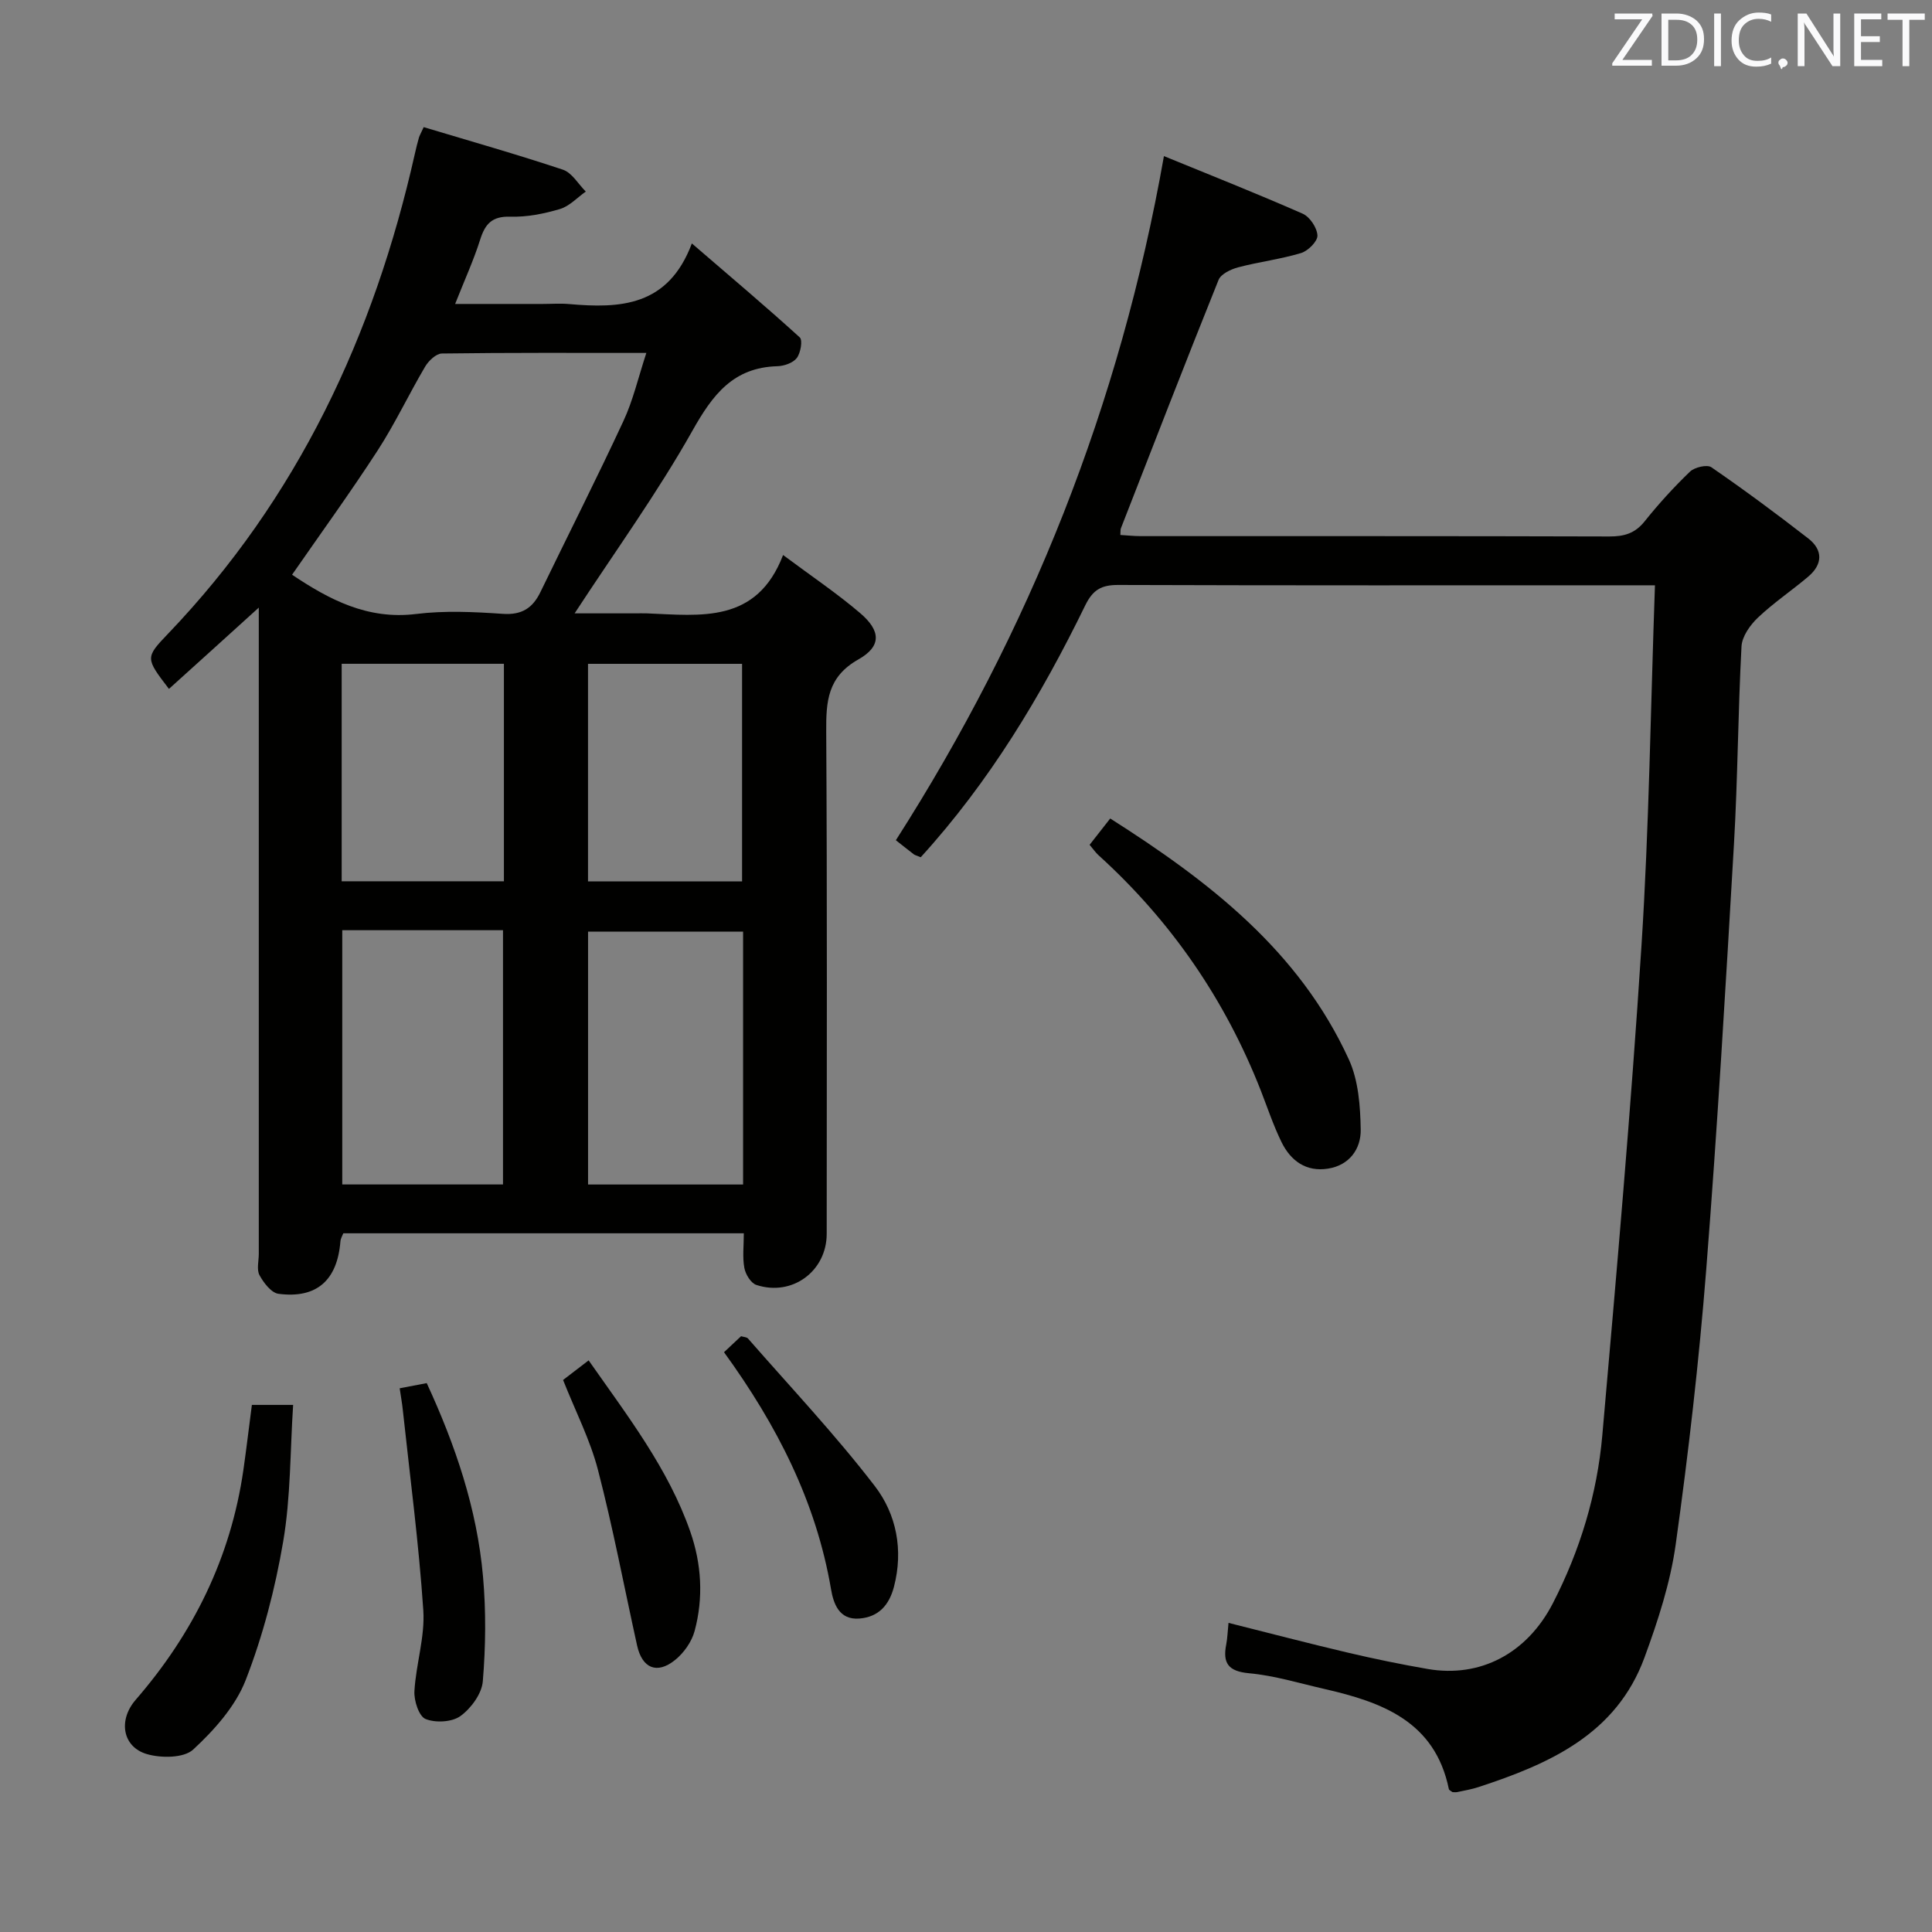 <svg enable-background="new 0 0 400 400" viewBox="0 0 400 400" xmlns="http://www.w3.org/2000/svg"><rect x="0" y="0" width="400" height="400" fill="#808080" stroke="none"/><path d="m34.98 142.63c-4.86-6.36-4.95-6.45-.19-11.42 26.86-28.06 42.65-61.8 51.09-99.32.25-1.13.53-2.26.85-3.38.13-.45.39-.87.99-2.19 9.6 2.89 19.28 5.63 28.82 8.81 1.88.63 3.18 2.97 4.74 4.53-1.77 1.25-3.39 3.04-5.36 3.62-3.31.98-6.86 1.69-10.28 1.58-3.77-.11-5.2 1.49-6.23 4.76-1.34 4.24-3.21 8.32-5.18 13.31h18.08c1.83 0 3.68-.14 5.5.02 10.56.93 20.53.53 25.43-12.55 8.16 7.03 15.37 13.11 22.34 19.45.64.58.18 3.23-.61 4.27-.78 1.02-2.62 1.66-4.02 1.7-9.16.26-13.4 5.9-17.6 13.37-7.23 12.85-15.94 24.88-24.38 37.8h12.46c.83 0 1.67-.03 2.5 0 11.13.45 22.74 2.17 28.2-12.08 5.94 4.43 11.2 7.96 15.97 12.04 4.28 3.65 4.43 6.86-.37 9.57-6.41 3.62-6.71 8.69-6.67 14.96.21 34.66.11 69.31.1 103.97 0 7.73-7.15 13.03-14.57 10.58-1.13-.37-2.24-2.2-2.48-3.52-.41-2.23-.11-4.58-.11-7.17-27.84 0-55.27 0-82.92 0-.18.48-.55 1.06-.6 1.67-.64 8.05-4.91 11.89-12.81 10.86-1.49-.19-3.08-2.27-3.94-3.85-.63-1.16-.15-2.93-.15-4.43 0-42.32 0-84.64 0-126.97 0-1.83 0-3.65 0-6.82-6.57 5.97-12.42 11.25-18.6 16.83zm98.84-69.56c-14.73 0-28.54-.07-42.34.12-1.18.02-2.74 1.5-3.45 2.7-3.38 5.72-6.22 11.78-9.82 17.34-5.66 8.73-11.77 17.15-17.74 25.76 7.66 5.13 15.62 9.37 25.67 8.13 5.91-.73 12-.44 17.96-.03 3.96.27 6.2-1.21 7.81-4.55 5.71-11.79 11.64-23.48 17.16-35.36 1.99-4.26 3.06-8.97 4.75-14.11zm-62.96 119.52v52.64h33.28c0-17.73 0-35.09 0-52.64-11.24 0-22.04 0-33.28 0zm82.99.29c-11.09 0-21.61 0-32.1 0v52.36h32.1c0-17.61 0-34.88 0-52.36zm-49.52-55.45c-11.44 0-22.35 0-33.59 0v45.03h33.59c0-15.08 0-29.81 0-45.03zm17.41.01v45.04h31.9c0-15.21 0-30.08 0-45.04-10.77 0-21.17 0-31.9 0z" fill="#010100"/><path d="m190.63 177.48c-.82-.34-1.17-.41-1.43-.6-1.32-1.01-2.61-2.05-3.72-2.92 27.73-43.36 46.4-90.12 55.5-141.64 9.5 3.89 19.19 7.73 28.72 11.92 1.48.65 2.99 2.92 3.06 4.51.06 1.2-1.94 3.2-3.39 3.64-4.25 1.28-8.73 1.82-13.03 2.96-1.51.4-3.55 1.37-4.05 2.6-6.88 17.1-13.53 34.28-20.23 51.46-.11.29-.05.65-.1 1.35 1.41.08 2.82.24 4.22.24 32.33.01 64.66-.03 96.99.07 3.05.01 5.31-.61 7.31-3.1 2.9-3.63 6.06-7.1 9.41-10.32.96-.92 3.54-1.52 4.43-.91 6.83 4.7 13.5 9.64 20.05 14.73 3.09 2.4 3.02 5.36.01 7.91-3.42 2.9-7.18 5.42-10.42 8.49-1.61 1.53-3.29 3.89-3.4 5.96-.73 13.62-.77 27.28-1.56 40.9-1.71 29.37-3.43 58.75-5.74 88.07-1.5 19.03-3.68 38.02-6.32 56.93-1.11 7.97-3.68 15.85-6.47 23.45-5.84 15.9-19.71 22.02-34.41 26.83-1.41.46-2.9.71-4.36 1.02-.32.07-.66.01-.97.01-.28-.22-.71-.39-.76-.63-2.87-14.02-13.83-18-25.77-20.73-5.18-1.18-10.33-2.77-15.58-3.25-4.34-.4-5.5-2.09-4.74-5.98.25-1.28.28-2.6.47-4.45 8.43 2.11 16.54 4.24 24.7 6.16 5.49 1.29 11.02 2.43 16.57 3.39 10.82 1.86 20.52-3.18 25.9-13.64 5.61-10.9 9.15-22.57 10.22-34.73 2.97-33.77 5.94-67.55 8.11-101.38 1.58-24.56 1.89-49.2 2.79-74.62-2.49 0-4.08 0-5.66 0-35.16 0-70.33.05-105.49-.07-3.47-.01-5.23 1.01-6.8 4.22-9.14 18.74-19.83 36.53-34.06 52.15z" fill="#010100"/><path d="m225.59 174.91c1.53-1.96 2.75-3.51 4.27-5.45 20.39 12.96 39.11 27.35 49.42 49.92 1.97 4.32 2.36 9.62 2.44 14.48.07 3.99-2.31 7.38-6.75 8.09-4.54.73-7.75-1.61-9.65-5.5-1.67-3.41-2.88-7.05-4.26-10.6-7.4-18.9-18.61-35.17-33.64-48.8-.59-.54-1.05-1.22-1.83-2.14z" fill="#010100"/><path d="m52.15 290.87h8.54c-.63 9.59-.49 19.08-2.06 28.29-1.66 9.75-4.19 19.5-7.77 28.7-2.12 5.43-6.5 10.33-10.87 14.37-1.93 1.78-6.65 1.8-9.6.93-5.04-1.49-5.95-7.02-2.31-11.22 11.94-13.77 19.69-29.47 22.31-47.59.63-4.41 1.15-8.83 1.76-13.48z" fill="#010100"/><path d="m82.75 287.43c2.18-.42 3.75-.72 5.6-1.07 5.95 12.88 10.41 26.03 11.65 40.01.64 7.2.56 14.53-.04 21.73-.21 2.57-2.43 5.59-4.63 7.19-1.74 1.26-5.15 1.45-7.22.61-1.37-.55-2.42-3.79-2.31-5.75.32-5.61 2.21-11.25 1.84-16.76-.93-13.87-2.76-27.69-4.25-41.53-.13-1.29-.37-2.58-.64-4.43z" fill="#010100"/><path d="m121.87 281.65c8.09 11.56 16.48 22.38 21.04 35.44 2.34 6.7 2.76 13.72.9 20.6-.6 2.23-2.23 4.54-4.05 6-3.76 3.03-6.82 1.7-7.86-3.02-2.68-12.12-4.98-24.34-8.1-36.35-1.61-6.21-4.62-12.05-7.22-18.61 1.39-1.07 3.07-2.36 5.29-4.06z" fill="#010100"/><path d="m149.9 279.96c1.36-1.28 2.44-2.28 3.53-3.31.55.17 1.17.17 1.44.48 8.84 10.12 18.09 19.92 26.26 30.56 4.47 5.82 5.94 13.25 3.95 20.85-.99 3.77-3.16 6.23-7.12 6.56-4.28.36-5.41-3.17-5.91-6.11-3.1-18.11-11.19-33.92-22.15-49.03z" fill="#010100"/><g fill="#fafafb"><path d="m342.2 3.2-6.3 9.2h6.1v1.2h-8.2v-.5l6.2-9.1h-5.7v-1.2h7.8v.4z"/><path d="m344 13.7v-10.9h3.1c1.6 0 3 .5 4.1 1.4 1.1 1 1.6 2.2 1.6 3.9s-.5 3-1.6 4-2.5 1.5-4.2 1.5h-3zm1.4-9.6v8.4h1.6c1.4 0 2.5-.4 3.2-1.1.8-.8 1.2-1.8 1.2-3.2s-.4-2.4-1.2-3.1-1.8-1-3.1-1z"/><path d="m356.3 2.8v10.9h-1.4v-10.9z"/><path d="m366.6 13.2c-.8.4-1.8.6-3 .6-1.6 0-2.8-.5-3.7-1.5s-1.4-2.3-1.4-3.9c0-1.7.5-3.2 1.6-4.2s2.4-1.6 4-1.6c1 0 1.9.1 2.6.4v1.5c-.8-.4-1.6-.6-2.6-.6-1.2 0-2.2.4-3 1.2s-1.1 1.9-1.1 3.3c0 1.3.4 2.3 1.1 3.1s1.6 1.1 2.8 1.1c1.1 0 2-.2 2.8-.7v1.3z"/><path d="m368.2 13c0-.3.1-.5.3-.6.2-.2.4-.3.6-.3.3 0 .5.1.7.3s.3.4.3.6-.1.5-.3.6c-.2.2-.4.3-.7.3-.3 1-.5-.1-.6-.3-.2-.2-.3-.4-.3-.6z"/><path d="m381.1 13.7h-1.7l-5.5-8.4c-.2-.2-.3-.5-.4-.7 0 .2.1.8.1 1.5v7.6h-1.4v-10.9h1.8l5.3 8.3c.3.4.4.6.4.8 0-.3-.1-.8-.1-1.6v-7.5h1.4v10.9z"/><path d="m389.7 13.7h-5.8v-10.9h5.6v1.2h-4.2v3.5h3.9v1.2h-3.9v3.7h4.4z"/><path d="m398.4 4.1h-3.1v9.6h-1.4v-9.6h-3.1v-1.3h7.7v1.3z"/></g></svg>
